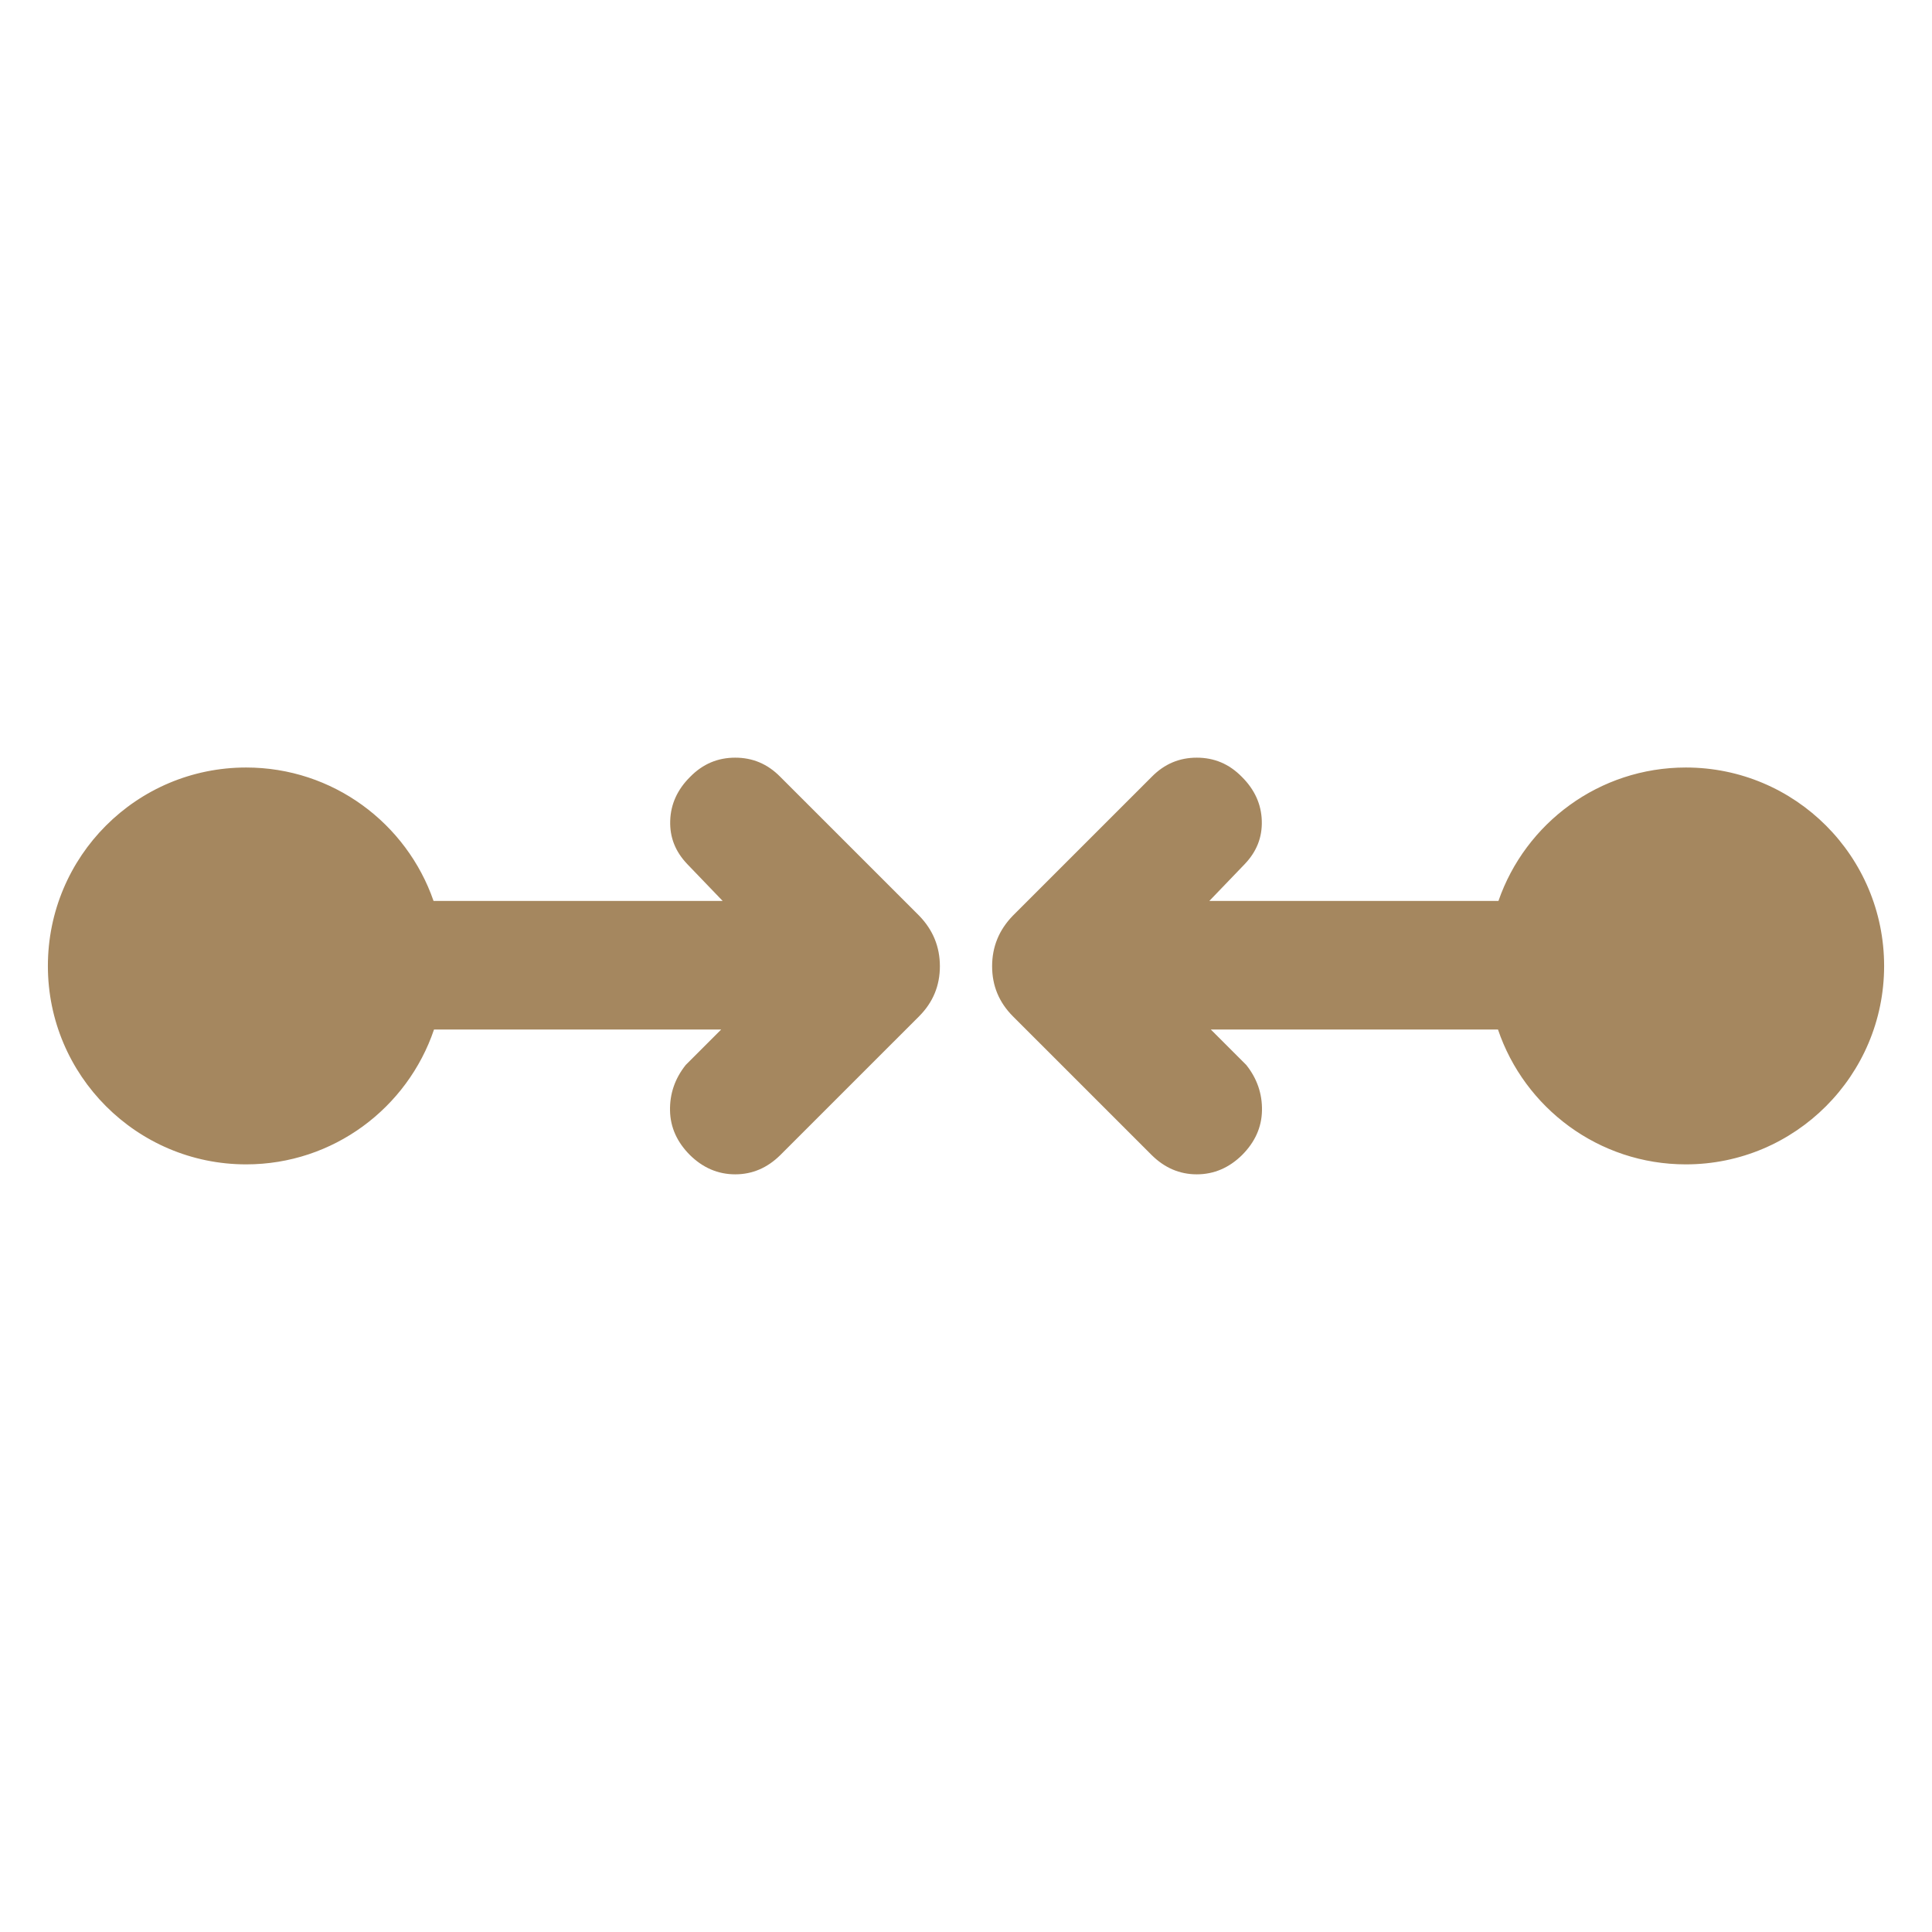 <svg height="48" viewBox="0 -960 960 960" width="48" xmlns="http://www.w3.org/2000/svg"><path fill="rgb(165, 135, 95)" d="m594.671-376.48c-8.561 0-16.022-3.26-22.394-9.56l-69.019-69.01c-6.845-6.9-10.279-15.12-10.279-24.83 0-9.68 3.434-18.04 10.279-25.1l69.019-69.01c6.372-6.49 13.833-9.53 22.394-9.53 8.576 0 16.037 3.04 22.394 9.53 6.374 6.32 9.679 13.63 9.913 21.88.248 8.23-2.571 15.26-8.445 21.44l-17.621 18.34h143.658c13.358-38.59 50.002-66.3 93.116-66.3 54.414 0 98.521 44.11 98.521 98.63 0 54.33-44.107 98.57-98.521 98.57-43.366 0-80.185-28.09-93.347-67.01h-142.693l17.623 17.62c5.389 6.76 7.987 14.38 7.797 22.76-.176 8.23-3.481 15.58-9.913 22.02-6.416 6.3-13.906 9.56-22.482 9.56zm-251.823-9.56c-6.433-6.44-9.738-13.79-9.914-22.02-.19-8.38 2.408-16 7.797-22.76l17.623-17.62h-142.693c-13.162 38.92-49.981 67.01-93.347 67.01-54.414 0-98.52-44.24-98.52-98.57 0-54.52 44.106-98.63 98.52-98.63 43.115 0 79.758 27.71 93.116 66.3h143.659l-17.622-18.34c-5.874-6.18-8.693-13.21-8.445-21.44.234-8.25 3.539-15.56 9.913-21.88 6.357-6.49 13.818-9.53 22.394-9.53 8.561 0 16.022 3.04 22.394 9.53l69.019 69.01c6.845 7.06 10.279 15.42 10.279 25.1 0 9.71-3.434 17.93-10.279 24.83l-69.019 69.01c-6.372 6.3-13.833 9.56-22.394 9.56-8.576 0-16.066-3.26-22.481-9.56z" stroke-width=".05"/></svg>